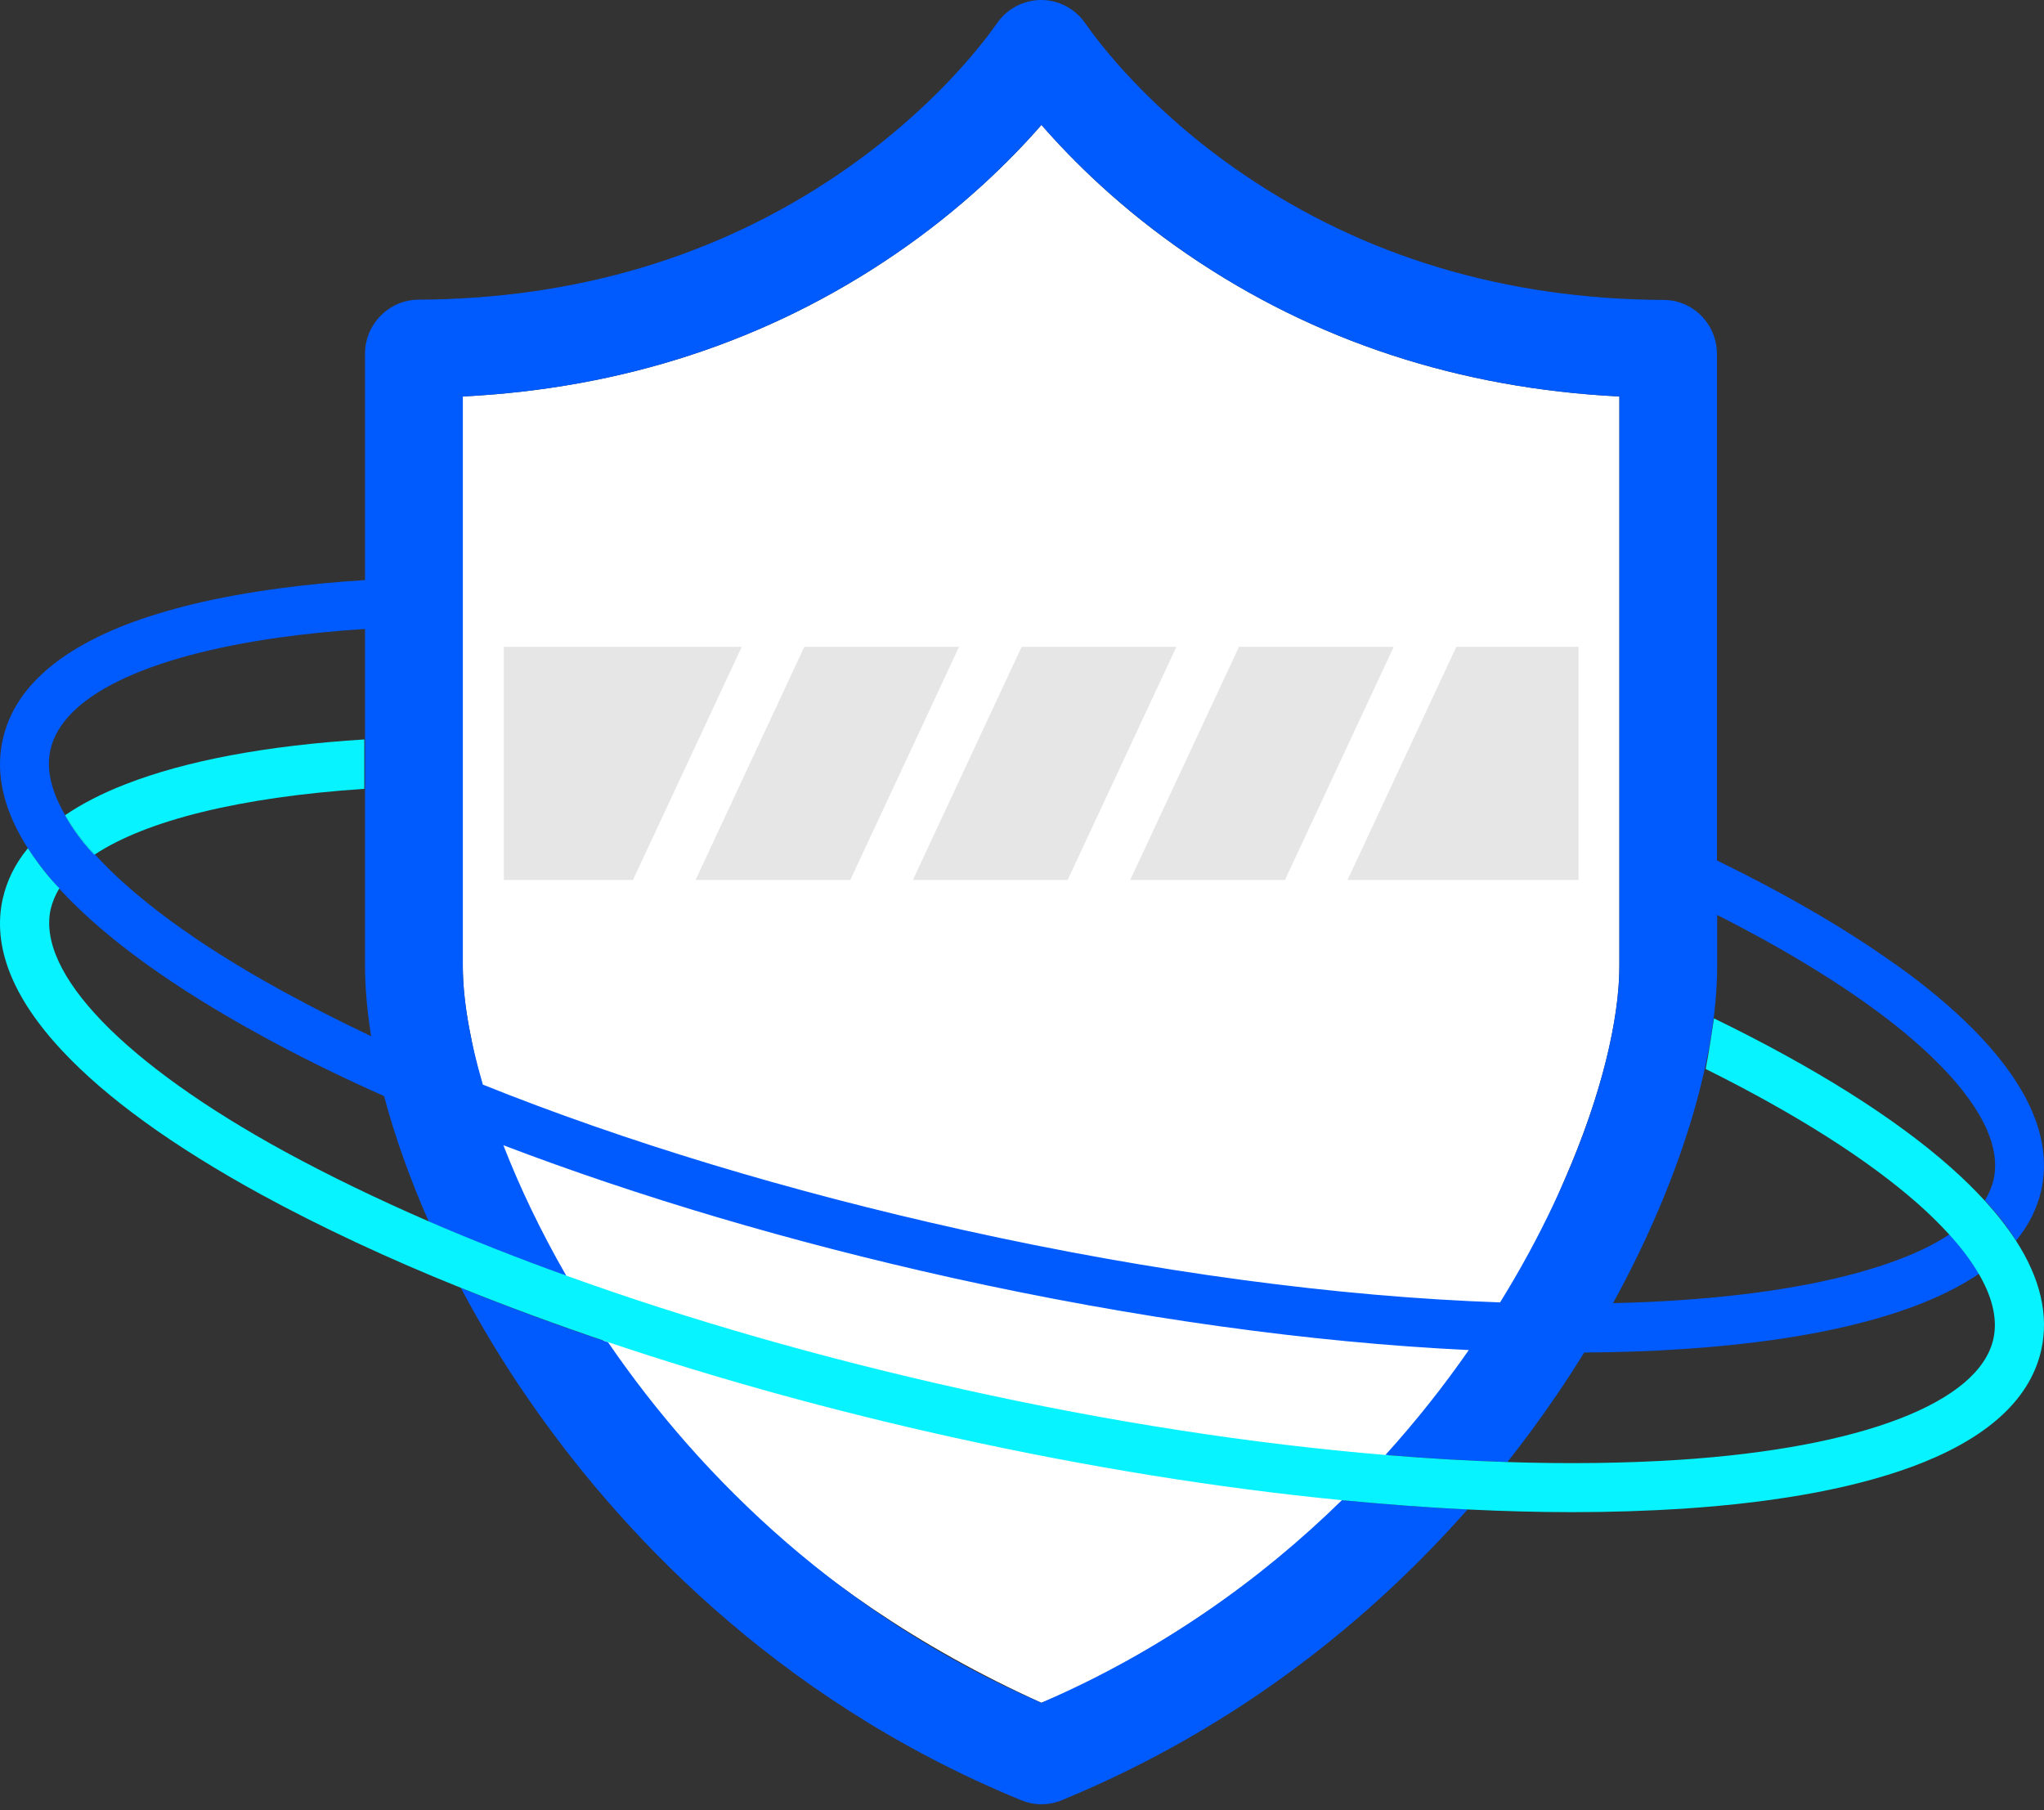<svg width="70" height="62" viewBox="0 0 70 62" fill="none" xmlns="http://www.w3.org/2000/svg">
<rect x="0" y="0" width="70" height="62" fill="#333333" stroke="none"/>
<path d="M40.698 8.732C38.387 7.158 36.721 5.492 35.666 4.278C34.611 5.492 32.937 7.15 30.618 8.732C26.29 11.679 21.333 13.303 15.849 13.579V33.078C15.849 33.79 15.941 34.619 16.134 35.54C16.134 35.54 18.52 50.559 35.666 58.32C35.666 58.32 48.116 53.607 53.583 40.404C54.855 37.499 55.458 34.895 55.458 33.078V13.579C49.974 13.303 45.018 11.679 40.698 8.732Z" fill="white"/>
<path d="M44.005 30.14L47.73 22.153H42.431L38.705 30.14H44.005ZM27.545 22.153L23.82 30.14H29.119L32.845 22.153H27.545ZM40.288 22.153H34.988L31.262 30.14H36.562L40.288 22.153ZM17.256 22.153V30.14H21.676L25.402 22.153H17.256ZM54.06 30.14V22.153H49.874L46.148 30.14H54.06Z" fill="#E6E6E6"/>
<path d="M35.658 58.321C28.927 55.407 24.054 50.693 20.823 45.971C19.073 45.386 17.39 44.758 15.783 44.113C16.461 45.386 17.223 46.658 18.068 47.88C21.057 52.225 26.415 58.145 34.963 61.653C35.189 61.745 35.424 61.795 35.658 61.795C35.893 61.795 36.127 61.753 36.353 61.661C42.574 59.099 47.103 55.273 50.259 51.698C48.861 51.631 47.421 51.522 45.956 51.38C43.185 54.093 39.769 56.546 35.658 58.321ZM66.819 34.535C66.2 33.983 65.488 33.422 64.684 32.869C63.052 31.722 61.068 30.575 58.799 29.47V12.123C58.799 11.101 57.978 10.273 56.974 10.273C51.574 10.248 46.734 8.799 42.582 5.969C39.359 3.776 37.626 1.457 37.165 0.795C36.822 0.301 36.261 0 35.658 0C35.064 0 34.494 0.293 34.151 0.787C33.691 1.448 31.949 3.767 28.726 5.961C24.565 8.791 19.718 10.239 14.326 10.264C13.321 10.273 12.501 11.101 12.501 12.114V19.867C11.463 19.934 10.483 20.026 9.562 20.152C7.494 20.428 5.736 20.847 4.304 21.399C1.876 22.345 0.462 23.668 0.093 25.334C-0.258 26.925 0.395 28.633 2.019 30.424L2.027 30.433C2.061 30.466 2.086 30.5 2.119 30.533C3.635 32.157 5.929 33.815 8.943 35.465C9.144 35.573 9.353 35.691 9.562 35.799C10.684 36.394 11.89 36.98 13.154 37.541C13.522 38.931 14.041 40.379 14.686 41.844C16.176 42.489 17.75 43.108 19.399 43.703C18.512 42.162 17.792 40.647 17.239 39.224C21.869 40.99 27.11 42.547 32.627 43.77C38.823 45.143 44.884 45.98 50.301 46.239C49.456 47.453 48.509 48.659 47.446 49.831C48.878 49.948 50.276 50.032 51.624 50.074C52.227 49.312 52.763 48.575 53.24 47.88C53.591 47.37 53.926 46.851 54.253 46.323C55.416 46.315 56.53 46.281 57.61 46.206C60.415 46.022 62.792 45.628 64.693 45.034C65.111 44.9 65.505 44.766 65.873 44.615C66.602 44.322 67.238 43.987 67.774 43.627C67.498 43.158 67.146 42.706 66.761 42.279C66.208 42.648 65.513 42.974 64.693 43.259C62.876 43.895 60.431 44.339 57.501 44.532C56.773 44.582 56.019 44.615 55.241 44.632C57.484 40.546 58.807 36.335 58.807 33.07V31.337C61.151 32.526 63.144 33.748 64.693 34.945C65.061 35.23 65.396 35.506 65.714 35.791C67.079 37.005 68.628 38.788 68.276 40.396C68.218 40.647 68.117 40.881 67.975 41.116C68.402 41.576 68.762 42.037 69.046 42.489C69.482 41.961 69.766 41.384 69.909 40.756C70.327 38.83 69.289 36.737 66.819 34.535ZM9.746 33.983C9.688 33.949 9.621 33.916 9.562 33.882C6.724 32.316 4.572 30.726 3.241 29.252C3.233 29.252 3.233 29.261 3.224 29.261C2.697 28.725 2.354 28.139 2.228 27.913C1.759 27.101 1.575 26.356 1.726 25.686C2.128 23.852 4.991 22.479 9.562 21.835C10.475 21.709 11.454 21.608 12.501 21.542V33.078C12.501 33.832 12.576 34.644 12.71 35.49C11.672 34.996 10.676 34.493 9.746 33.983ZM55.458 33.078C55.458 35.732 54.161 40.103 51.373 44.607C45.814 44.414 39.484 43.569 32.996 42.129C27.026 40.806 21.392 39.098 16.536 37.147C16.076 35.573 15.85 34.175 15.85 33.078V13.58C21.333 13.303 26.29 11.679 30.618 8.732C32.937 7.158 34.603 5.492 35.666 4.278C36.721 5.492 38.388 7.15 40.698 8.732C45.018 11.679 49.974 13.303 55.458 13.58V33.078Z" fill="#005BFF"/>
<path d="M12.476 25.326C9.118 25.535 6.364 26.054 4.304 26.858C3.501 27.168 2.806 27.528 2.228 27.921C2.479 28.356 2.823 28.8 3.241 29.269C5.016 28.097 8.223 27.302 12.476 27.017V25.326Z" fill="#06F3FF"/>
<path d="M2.22 27.914C2.345 28.14 2.697 28.726 3.216 29.262C3.224 29.262 3.224 29.253 3.233 29.253C2.822 28.793 2.479 28.349 2.22 27.914C2.228 27.914 2.228 27.914 2.22 27.914ZM69.038 42.489C68.745 42.037 68.385 41.577 67.966 41.117C67.623 40.748 67.246 40.371 66.819 39.995C64.91 38.295 62.122 36.545 58.698 34.879C58.665 35.105 58.514 36.11 58.413 36.612C61.494 38.144 63.989 39.727 65.706 41.25C66.057 41.56 66.417 41.912 66.752 42.28C67.137 42.699 67.489 43.159 67.765 43.628C68.192 44.356 68.427 45.127 68.267 45.855C67.782 48.04 63.755 49.589 57.501 49.999C55.676 50.117 53.7 50.142 51.624 50.075C50.276 50.033 48.878 49.949 47.446 49.832C42.908 49.455 38.002 48.702 32.996 47.588C28.165 46.517 23.56 45.194 19.408 43.695C17.758 43.101 16.184 42.481 14.694 41.837C12.919 41.066 11.261 40.263 9.754 39.442C4.254 36.436 1.257 33.33 1.734 31.145C1.793 30.894 1.893 30.651 2.035 30.425L2.027 30.417C1.952 30.341 1.474 29.856 0.955 29.052C0.52 29.58 0.235 30.157 0.093 30.785C-0.267 32.409 0.42 34.159 2.127 35.984C3.643 37.608 5.937 39.266 8.951 40.916C10.994 42.029 13.296 43.109 15.799 44.114C17.398 44.758 19.081 45.378 20.839 45.972C24.523 47.211 28.5 48.316 32.636 49.229C37.224 50.242 41.736 50.971 45.964 51.381C47.438 51.523 48.878 51.632 50.267 51.699C51.498 51.758 52.687 51.791 53.842 51.791C55.148 51.791 56.413 51.749 57.61 51.674C61.034 51.448 63.813 50.912 65.873 50.083C68.192 49.145 69.549 47.848 69.909 46.224C70.168 45.035 69.875 43.787 69.038 42.489Z" fill="#06F3FF"/>
<path d="M2.027 30.424C2.027 30.424 2.019 30.424 2.019 30.416C2.019 30.416 2.027 30.416 2.027 30.424Z" fill="#06F3FF"/>
</svg>
